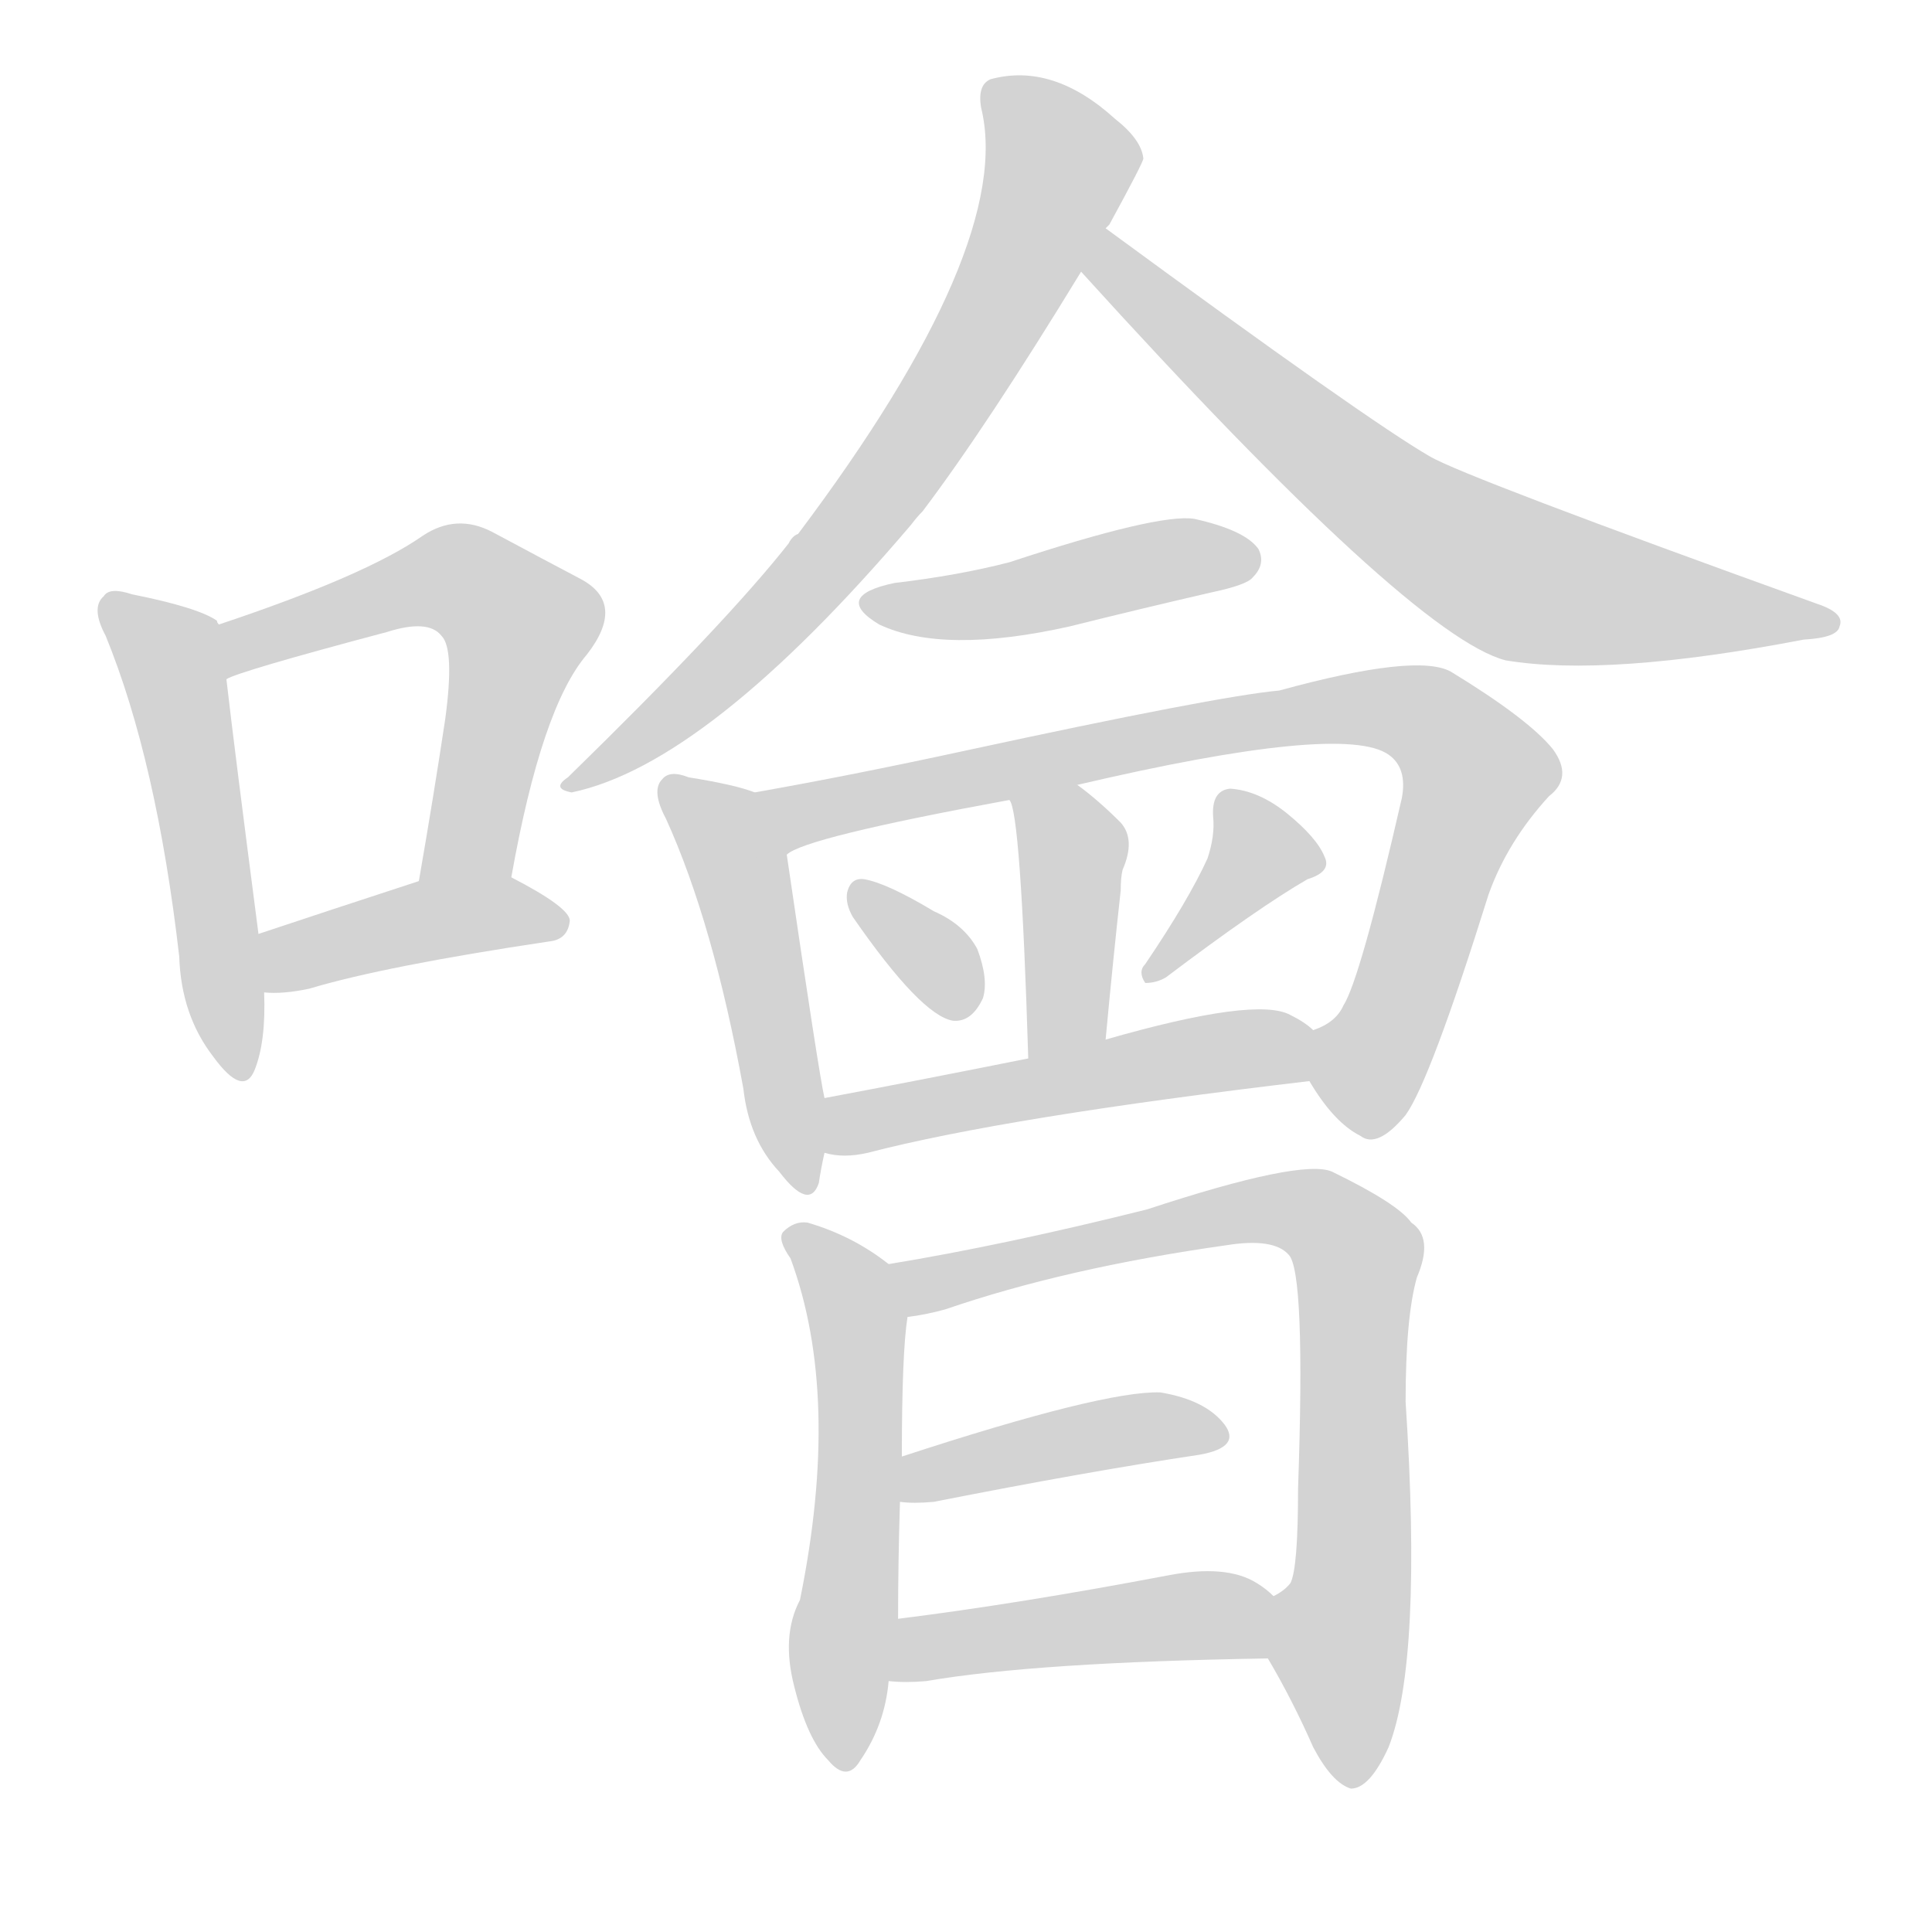 <svg version="1.1" viewBox="0 0 1024 1024" xmlns="http://www.w3.org/2000/svg">
  
  <g transform="scale(1, -1) translate(0, -900)">
    <style type="text/css">
        .origin {display:none;}
        .hide {display:none;}
        .stroke {fill: lightgray;}
    </style>

    <path d="M 116 569 Q 115 570 115 571 Q 105 578 70 585 Q 58 589 55 584 Q 48 578 56 563 Q 83 497 95 393 Q 96 362 113 340 Q 129 318 135 333 Q 141 348 140 374 L 137 405 Q 124 505 120 540 L 116 569 Z" fill="lightgray" class="stroke"/>
    <path d="M 271 435 Q 287 525 311 553 Q 332 580 308 593 Q 289 603 261 618 Q 242 628 224 616 Q 194 595 116 569 C 88 559 92 529 120 540 Q 126 544 205 565 Q 227 572 234 563 Q 241 556 236 519 Q 230 479 222 433 C 217 403 266 405 271 435 Z" fill="lightgray" class="stroke"/>
    <path d="M 140 374 Q 150 373 164 376 Q 204 388 291 401 Q 301 402 302 412 Q 302 419 271 435 C 255 444 251 442 222 433 Q 173 417 137 405 C 109 396 110 375 140 374 Z" fill="lightgray" class="stroke"/>
    <path d="M 586 779 L 588 781 Q 606 814 606 816 Q 605 826 591 837 Q 558 867 525 858 Q 518 855 520 843 Q 538 770 423 617 Q 420 616 418 612 Q 385 570 301 488 Q 292 482 303 480 Q 375 495 483 622 Q 486 626 489 629 Q 523 674 573 756 L 586 779 Z" fill="lightgray" class="stroke"/>
    <path d="M 573 756 Q 748 563 798 550 Q 852 541 956 561 Q 974 562 975 568 Q 978 575 963 580 Q 777 647 758 658 Q 725 677 586 779 C 562 797 553 778 573 756 Z" fill="lightgray" class="stroke"/>
    <path d="M 474 591 Q 441 584 466 569 Q 500 553 567 568 Q 603 577 642 586 Q 661 590 664 594 Q 671 601 667 609 Q 660 619 633 625 Q 614 628 535 602 Q 508 595 474 591 Z" fill="lightgray" class="stroke"/>
    <path d="M 400 480 Q 390 484 365 488 Q 355 492 351 487 Q 345 481 353 466 Q 378 411 394 323 Q 397 296 413 279 Q 429 258 434 273 Q 435 280 437 289 L 437 318 Q 434 331 417 447 C 413 476 413 476 400 480 Z" fill="lightgray" class="stroke"/>
    <path d="M 694 327 Q 707 305 721 298 Q 730 291 745 309 Q 758 327 789 426 Q 799 454 821 478 Q 834 488 823 503 Q 810 519 769 544 Q 751 554 678 534 Q 645 531 511 502 Q 451 489 400 480 C 370 475 389 435 417 447 Q 426 456 535 476 L 571 484 Q 712 517 736 500 Q 746 493 743 477 Q 721 381 712 367 Q 708 358 696 354 C 682 344 682 344 694 327 Z" fill="lightgray" class="stroke"/>
    <path d="M 586 349 Q 590 392 594 428 Q 594 435 595 439 Q 602 455 594 464 Q 582 476 571 484 C 547 502 525 504 535 476 Q 541 470 545 339 C 546 309 583 319 586 349 Z" fill="lightgray" class="stroke"/>
    <path d="M 452 414 Q 488 362 505 359 Q 515 358 521 371 Q 524 381 518 397 Q 511 410 495 417 Q 470 432 458 434 Q 451 435 449 427 Q 448 421 452 414 Z" fill="lightgray" class="stroke"/>
    <path d="M 640 445 Q 630 423 607 389 Q 603 385 607 379 Q 613 379 618 382 Q 667 419 693 434 Q 706 438 702 446 Q 698 456 682 469 Q 667 481 652 482 Q 642 481 643 467 Q 644 457 640 445 Z" fill="lightgray" class="stroke"/>
    <path d="M 437 289 Q 447 286 460 289 Q 533 308 694 327 C 724 331 720 336 696 354 Q 692 358 684 362 Q 666 372 586 349 L 545 339 Q 485 327 437 318 C 408 312 407 294 437 289 Z" fill="lightgray" class="stroke"/>
    <path d="M 471 230 Q 452 245 428 252 Q 421 253 415 247 Q 412 243 419 233 Q 446 160 424 52 Q 414 33 421 6 Q 428 -22 439 -33 Q 449 -45 456 -33 Q 469 -14 471 9 L 476 42 Q 476 72 477 104 L 478 128 Q 478 183 481 202 C 483 221 483 221 471 230 Z" fill="lightgray" class="stroke"/>
    <path d="M 672 21 Q 685 -1 696 -26 Q 706 -45 716 -48 Q 726 -48 736 -26 Q 754 20 745 157 Q 745 202 751 223 Q 760 244 748 252 Q 741 262 706 279 Q 690 286 608 259 Q 532 240 471 230 C 441 225 452 196 481 202 Q 490 203 501 206 Q 565 228 650 240 Q 675 244 683 235 Q 692 226 688 111 Q 688 69 684 61 Q 681 57 675 54 C 662 39 662 39 672 21 Z" fill="lightgray" class="stroke"/>
    <path d="M 477 104 Q 484 103 495 104 Q 576 120 636 129 Q 658 133 649 145 Q 639 158 615 162 Q 585 163 478 128 C 449 119 447 106 477 104 Z" fill="lightgray" class="stroke"/>
    <path d="M 471 9 Q 480 8 491 9 Q 549 19 672 21 C 702 22 698 35 675 54 Q 671 58 666 61 Q 650 71 619 65 Q 540 50 476 42 C 446 38 441 11 471 9 Z" fill="lightgray" class="stroke"/></g>
</svg>